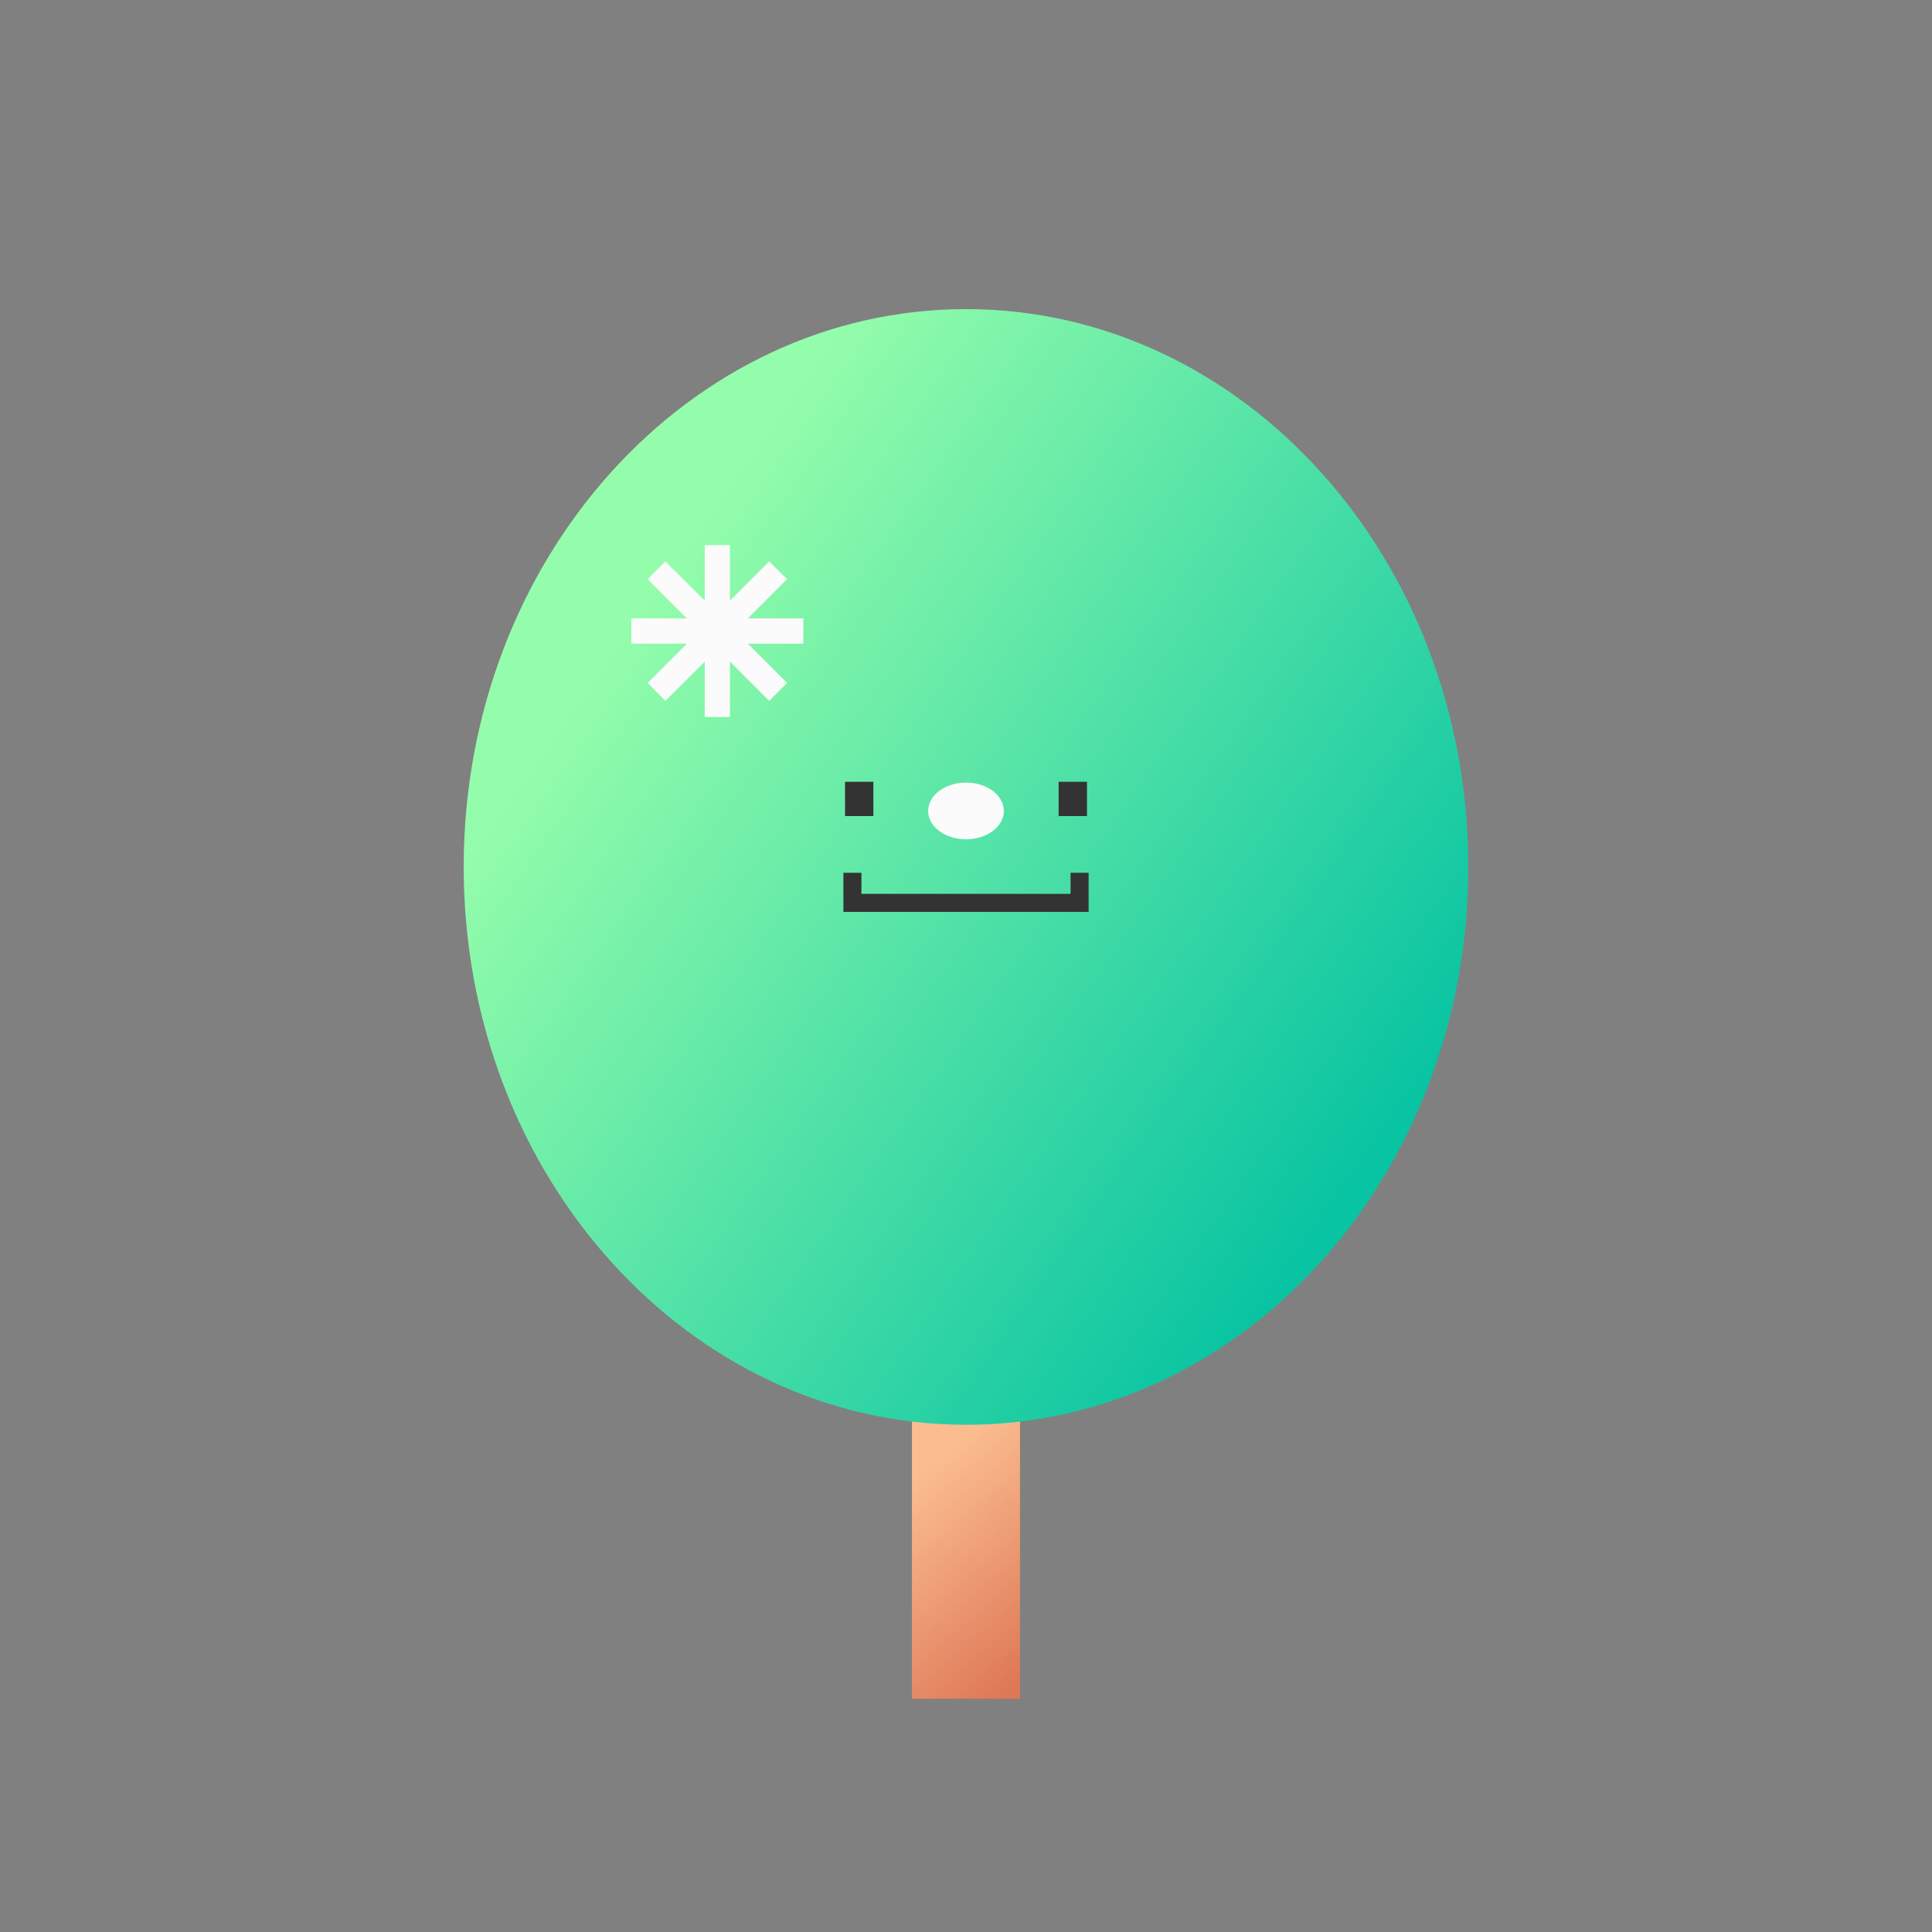 <svg width="150" height="150" viewBox="0 0 150 150" fill="none" xmlns="http://www.w3.org/2000/svg">
<rect x="0" y="0" width="150" height="150" fill="#808080" stroke="none"/>
<path d="M79.195 106.573H70.805V131.894H79.195V106.573Z" fill="url(#paint0_linear_740_28248)"/>
<path d="M75.001 110.62C96.539 110.62 114 91.229 114 67.31C114 43.391 96.539 24 75.001 24C53.462 24 36.001 43.391 36.001 67.31C36.001 91.229 53.462 110.62 75.001 110.62Z" fill="url(#paint1_linear_740_28248)"/>
<path d="M75 65.163C76.624 65.163 77.94 64.177 77.94 62.962C77.94 61.746 76.624 60.76 75 60.76C73.377 60.76 72.061 61.746 72.061 62.962C72.061 64.177 73.377 65.163 75 65.163Z" fill="#FBFBFB"/>
<path fill-rule="evenodd" clip-rule="evenodd" d="M66.881 69.399V67.763H65.481V70.799H84.519V67.763H83.119V69.399H66.881Z" fill="#333333"/>
<path fill-rule="evenodd" clip-rule="evenodd" d="M67.809 60.697H65.609V63.359H67.809V60.697Z" fill="#333333"/>
<path fill-rule="evenodd" clip-rule="evenodd" d="M84.392 60.697H82.192V63.359H84.392V60.697Z" fill="#333333"/>
<path d="M62.372 48.012H58.06L61.107 44.966L59.717 43.584L56.671 46.63V42.319H54.715V46.63L51.66 43.584L50.279 44.966L53.325 48.012H49.014V49.976H53.325L50.279 53.022L51.66 54.412L54.715 51.366V55.669H56.671V51.366L59.717 54.412L61.107 53.022L58.06 49.976H62.372V48.012Z" fill="#FBFBFB"/>
<defs>
<linearGradient id="paint0_linear_740_28248" x1="70.06" y1="111.87" x2="83.363" y2="127.146" gradientUnits="userSpaceOnUse">
<stop offset="0.141" stop-color="#FBBD90"/>
<stop offset="1" stop-color="#DE7756"/>
</linearGradient>
<linearGradient id="paint1_linear_740_28248" x1="50.976" y1="32.001" x2="115.273" y2="77.035" gradientUnits="userSpaceOnUse">
<stop offset="0.094" stop-color="#94FDAB"/>
<stop offset="1" stop-color="#09C4A2"/>
</linearGradient>
</defs>
</svg>
